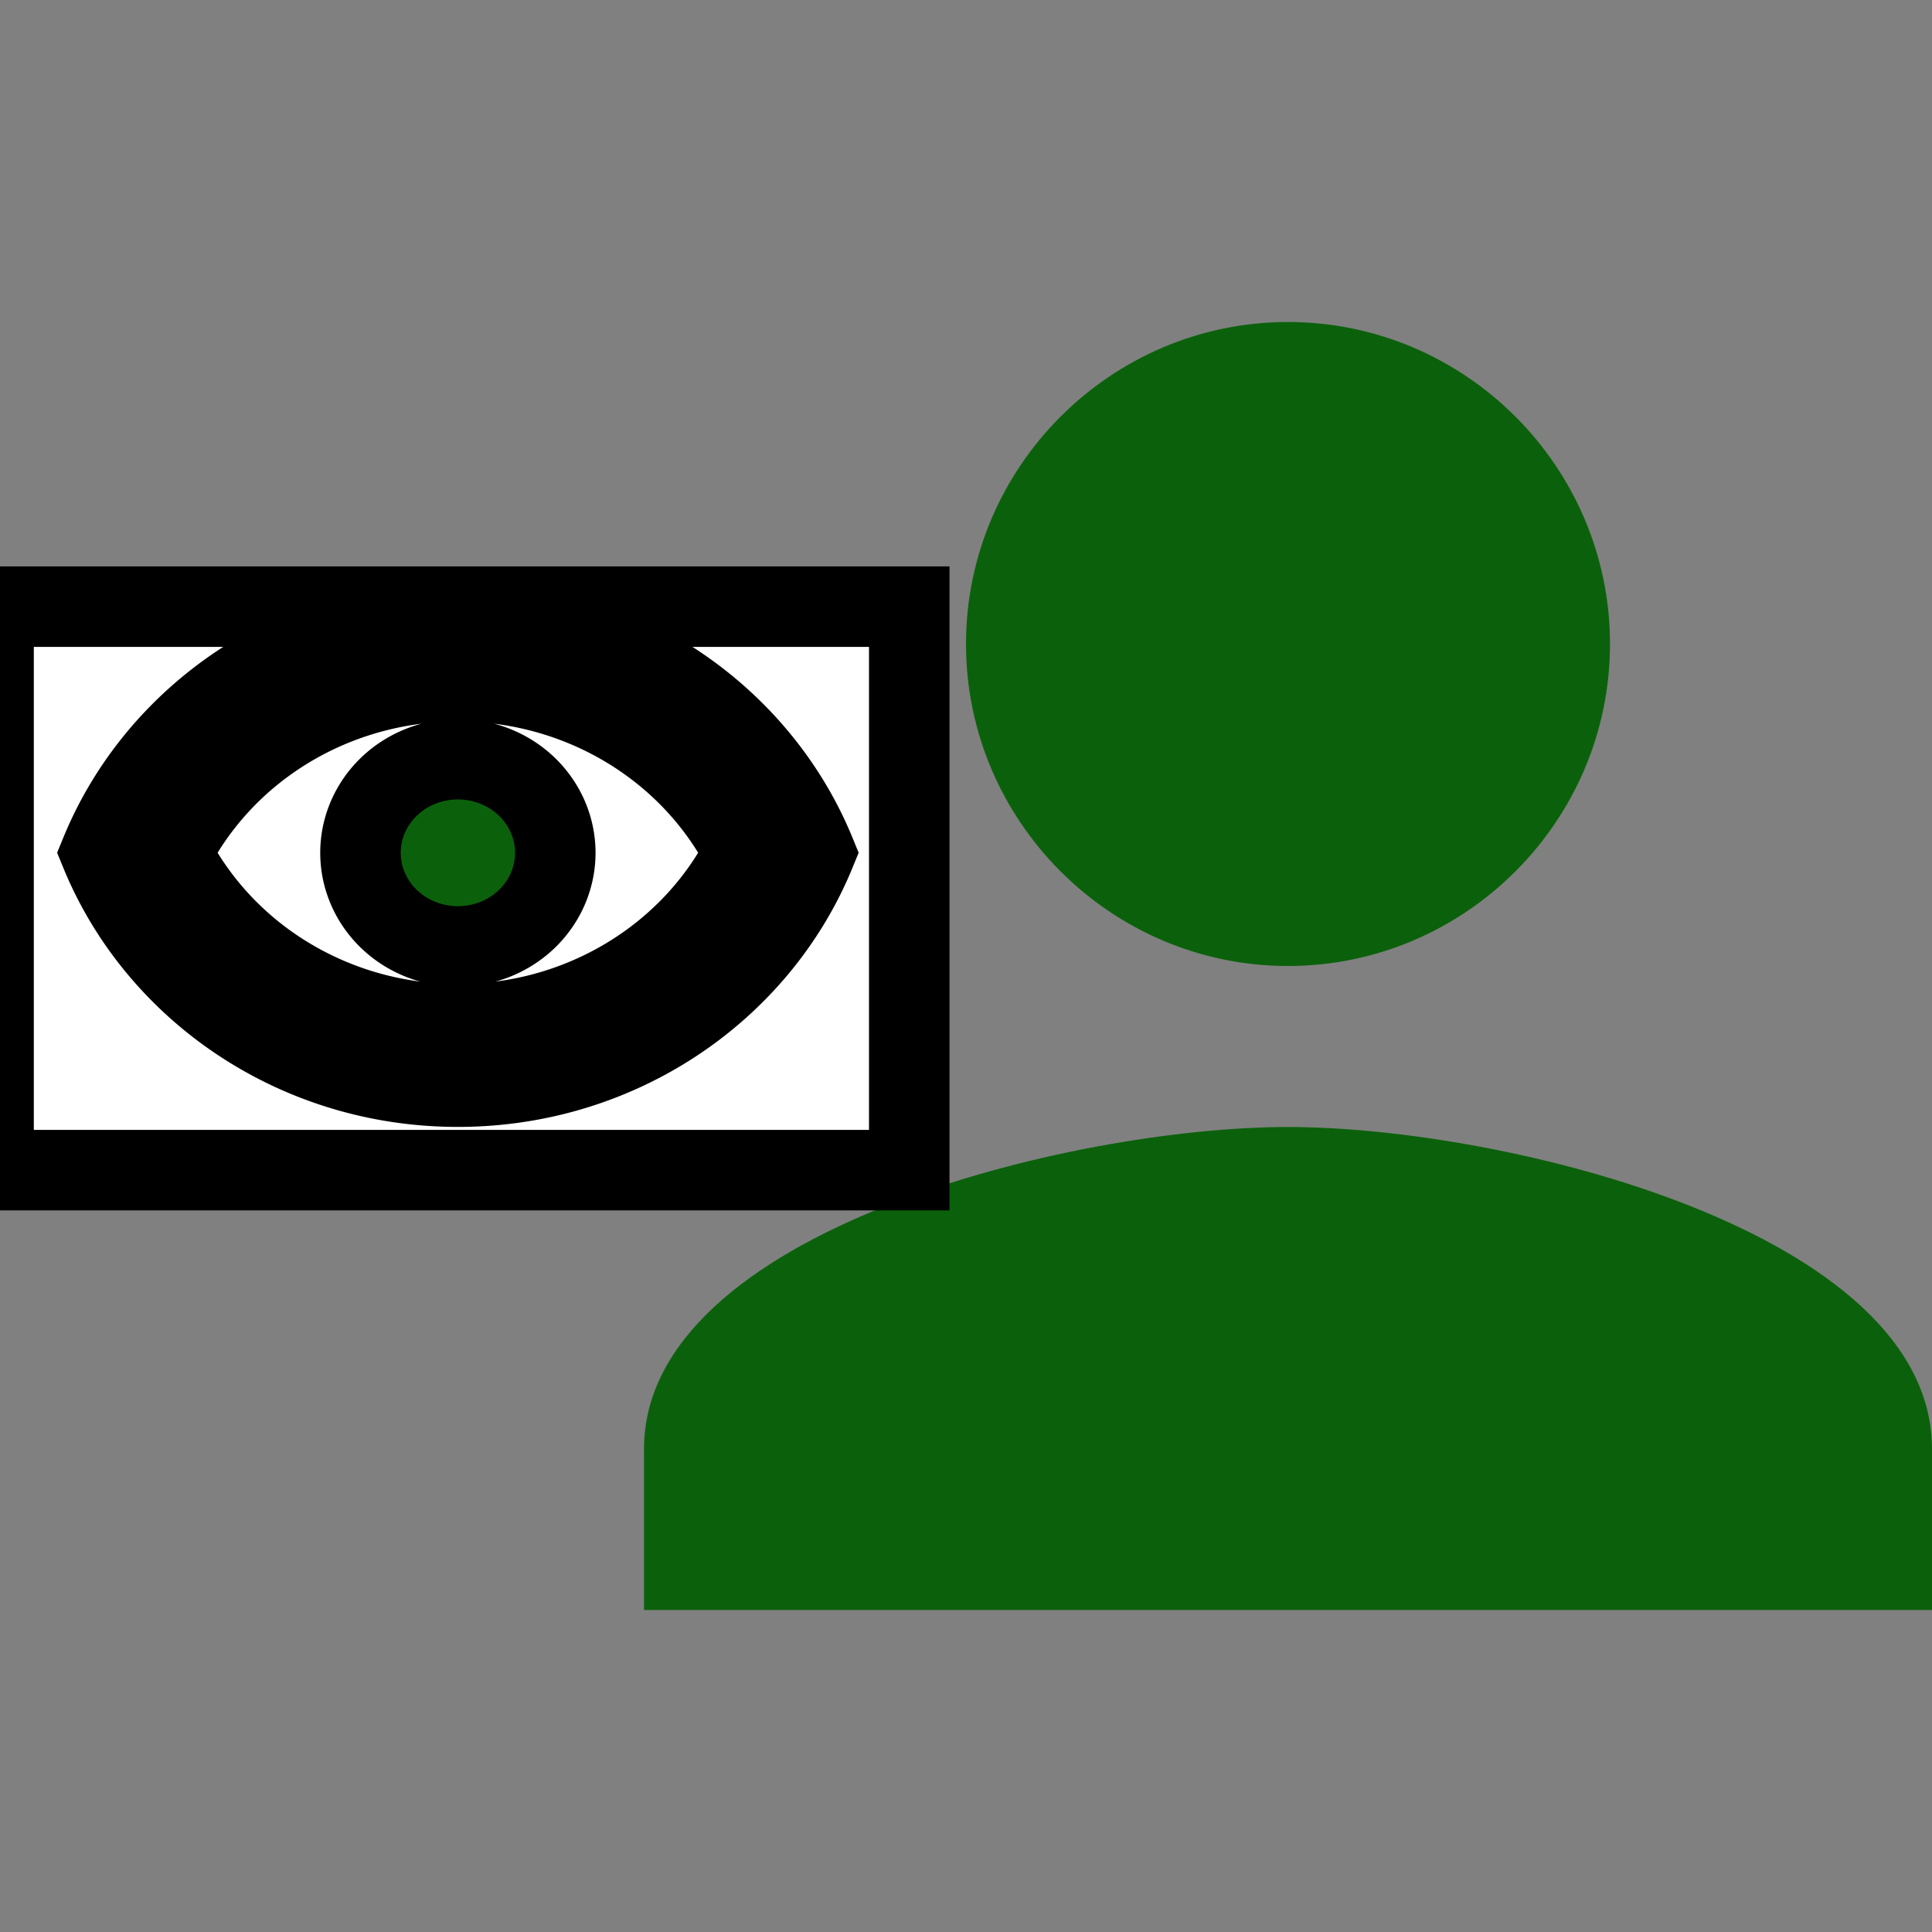 <svg width="24" height="24" xmlns="http://www.w3.org/2000/svg">
 <rect width="100%" height="100%" fill="#808080" stroke="none"/>
 <g>
  <title>Layer 1</title>
  <path d="m11,10l0,2l-2,0l0,2l-2,0l0,-2l-1.2,0c-0.4,1.2 -1.5,2 -2.8,2c-1.7,0 -3,-1.3 -3,-3s1.3,-3 3,-3c1.3,0 2.4,0.8 2.8,2l5.2,0m-8,0c-0.6,0 -1,0.4 -1,1s0.4,1 1,1s1,-0.4 1,-1s-0.4,-1 -1,-1m13,4c2.7,0 8,1.3 8,4l0,2l-16,0l0,-2c0,-2.7 5.3,-4 8,-4m0,-2c-2.2,0 -4,-1.8 -4,-4s1.8,-4 4,-4s4,1.8 4,4s-1.8,4 -4,4z" id="svg_1" fill="#0b610b"/>
  <rect stroke="null" id="svg_2" height="7" width="11.375" y="7.536" x="-0.08" fill="#ffffff"/>
  <g stroke="null">
   <path stroke="null" fill="#0b610b" d="m5.688,9.431a1.21,1.163 0 0 1 1.21,1.163a1.21,1.163 0 0 1 -1.21,1.163a1.21,1.163 0 0 1 -1.21,-1.163a1.21,1.163 0 0 1 1.21,-1.163m0,-1.744c2.017,0 3.74,1.205 4.438,2.906c-0.698,1.701 -2.42,2.906 -4.438,2.906c-2.017,0 -3.74,-1.205 -4.438,-2.906c0.698,-1.701 2.42,-2.906 4.438,-2.906m-3.558,2.906c0.666,1.302 2.041,2.131 3.558,2.131c1.517,0 2.892,-0.829 3.558,-2.131c-0.666,-1.302 -2.041,-2.131 -3.558,-2.131c-1.517,0 -2.892,0.829 -3.558,2.131z"/>
  </g>
 </g>

</svg>